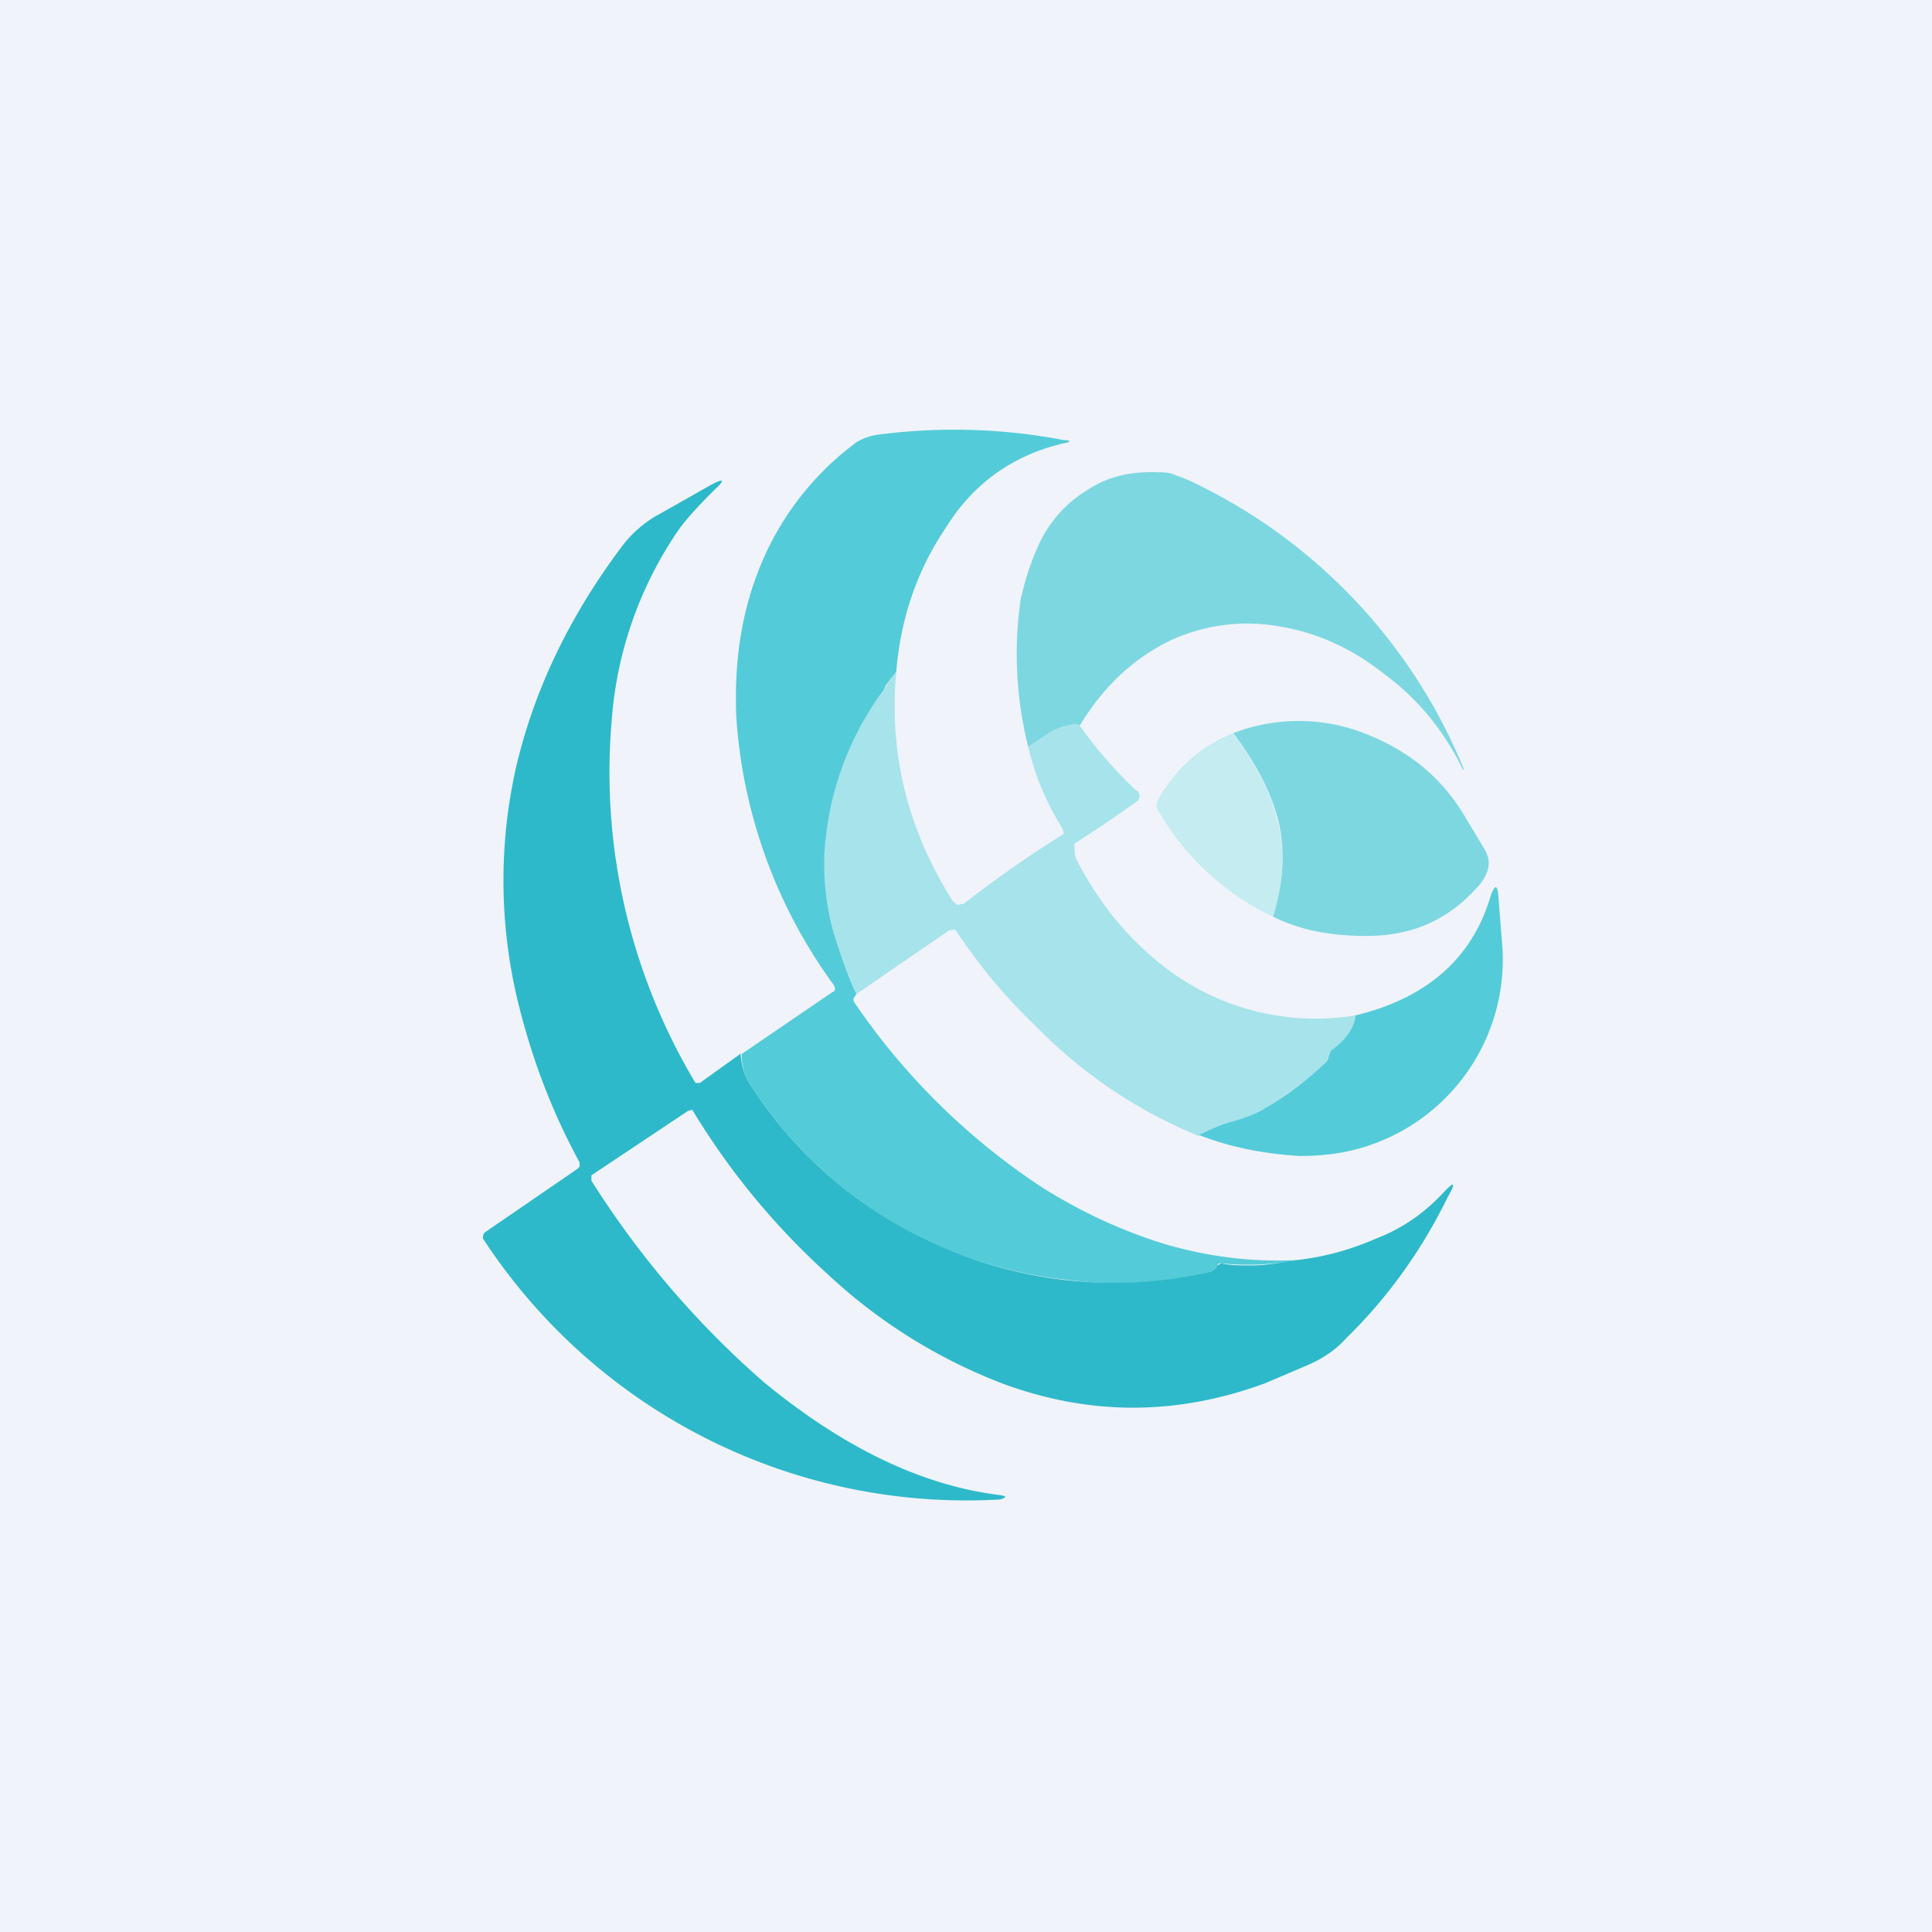 <!-- by TradingView --><svg width="18" height="18" viewBox="0 0 18 18" xmlns="http://www.w3.org/2000/svg"><path fill="#F0F3FA" d="M0 0h18v18H0z"/><path d="M8.35 6.26a3 3 0 0 0-.1.13.34.34 0 0 1-.06.11 2.84 2.84 0 0 0-.5 1.46c-.02.29.02.57.12.86.05.15.1.3.17.44a.13.13 0 0 0-.02.03.04.04 0 0 0 0 .05 6.3 6.3 0 0 0 1.76 1.73c.37.23.74.4 1.13.52.41.12.82.17 1.23.15a2.37 2.37 0 0 1-.7.03c-.02 0-.03 0-.04.02a.1.1 0 0 1-.07.06 3.68 3.68 0 0 1-1.36.07 4 4 0 0 1-2.93-1.83.54.54 0 0 1-.07-.27l.85-.58c.01 0 .02-.01.02-.03l-.01-.03a4.76 4.76 0 0 1-.91-2.5c-.02-.48.04-.92.19-1.32a2.7 2.7 0 0 1 .93-1.24.53.53 0 0 1 .2-.07 5.43 5.43 0 0 1 1.73.05c.07 0 .07.02 0 .03-.47.11-.84.37-1.1.79-.27.4-.42.85-.46 1.34Z" fill="#54CBD8"/><path d="M10.06 6.76c-.03-.02-.09-.01-.18.02-.05.01-.15.08-.3.18a3.56 3.56 0 0 1-.07-1.38c.05-.22.12-.42.21-.59.11-.19.25-.33.42-.43.18-.12.4-.17.65-.16.05 0 .11 0 .17.03a1.65 1.65 0 0 1 .23.1 5.1 5.1 0 0 1 2.45 2.64h-.01c-.17-.35-.41-.65-.72-.88-.3-.24-.62-.39-.97-.45a1.7 1.7 0 0 0-1.02.12c-.34.16-.63.42-.86.8Z" fill="#7DD7E1"/><path d="M6.9 9.82c.01.12.04.2.08.27a3.97 3.97 0 0 0 1.67 1.47 4 4 0 0 0 2.62.29.1.1 0 0 0 .07-.06l.04-.02c.08.02.18.02.27.02.16 0 .3-.03.43-.05.27-.03.51-.1.74-.2.26-.1.46-.25.62-.42.11-.12.13-.11.05.03-.25.51-.57.95-.95 1.32-.09.1-.2.18-.36.25l-.4.17c-.82.3-1.63.3-2.44 0a5 5 0 0 1-1.63-1.02 6.8 6.8 0 0 1-1.26-1.53l-.04.01-.9.6V11a8.5 8.5 0 0 0 1.61 1.88c.73.6 1.46.96 2.2 1.05.06.01.06.02 0 .04a5.38 5.38 0 0 1-4.82-2.43c0-.03 0-.04.02-.06l.86-.59.02-.02v-.04c-.24-.44-.42-.9-.55-1.4a4.8 4.8 0 0 1-.04-2.29c.17-.72.5-1.41 1-2.07.08-.1.17-.18.28-.25l.53-.3c.13-.07.14-.05.03.05-.15.15-.26.27-.33.37A3.6 3.6 0 0 0 5.7 6.7a5.63 5.63 0 0 0 .78 3.39h.04l.39-.28Z" fill="#2DB9C9"/><path d="M8.35 6.26c-.07.77.11 1.48.53 2.14l.04.03.06-.01a10.74 10.74 0 0 1 .93-.65l-.01-.05a2.5 2.5 0 0 1-.32-.76c.15-.1.25-.17.3-.18.1-.03.15-.04.18-.02.14.2.31.4.52.6.04.02.05.06.02.1a12.15 12.15 0 0 1-.59.4c0 .06 0 .12.03.17.2.38.45.69.76.94a2.3 2.3 0 0 0 1.83.49c-.01.11-.09.23-.22.33a.08.08 0 0 0-.03.05l-.03.06c-.17.16-.36.3-.56.43-.07.04-.18.08-.31.12l-.32.13a4.49 4.49 0 0 1-1.5-1.01 5.19 5.19 0 0 1-.76-.91l-.06.01-.86.59a4.04 4.04 0 0 1-.17-.44c-.1-.29-.14-.57-.13-.86a2.84 2.84 0 0 1 .58-1.57l.04-.07.05-.06Z" fill="#A6E3EA"/><path d="M11.86 8.54c.1-.33.12-.64.04-.93-.07-.25-.2-.5-.41-.78a1.7 1.7 0 0 1 1.29.03c.38.16.67.41.87.75l.18.3c.04.07.05.13.03.2a.43.43 0 0 1-.1.16c-.27.3-.6.45-1.03.45-.32 0-.61-.05-.87-.18Z" fill="#7DD7E1"/><path d="M11.49 6.83c.2.28.34.53.4.78.09.3.07.6-.03.93a2.43 2.43 0 0 1-1.07-.99.1.1 0 0 1 0-.1c.17-.3.4-.5.7-.62Z" fill="#C4ECF1"/><path d="M11.16 10.58c.1-.05.21-.1.32-.13.13-.04.24-.08.3-.12.21-.12.4-.27.57-.43a.12.12 0 0 0 .03-.06l.02-.05c.14-.1.22-.22.23-.33.66-.16 1.09-.53 1.26-1.12.04-.1.06-.1.07.01l.04.51a1.83 1.83 0 0 1-1.24 1.81c-.2.07-.42.1-.65.1-.33-.02-.65-.08-.95-.2Z" fill="#54CBD8"/></svg>